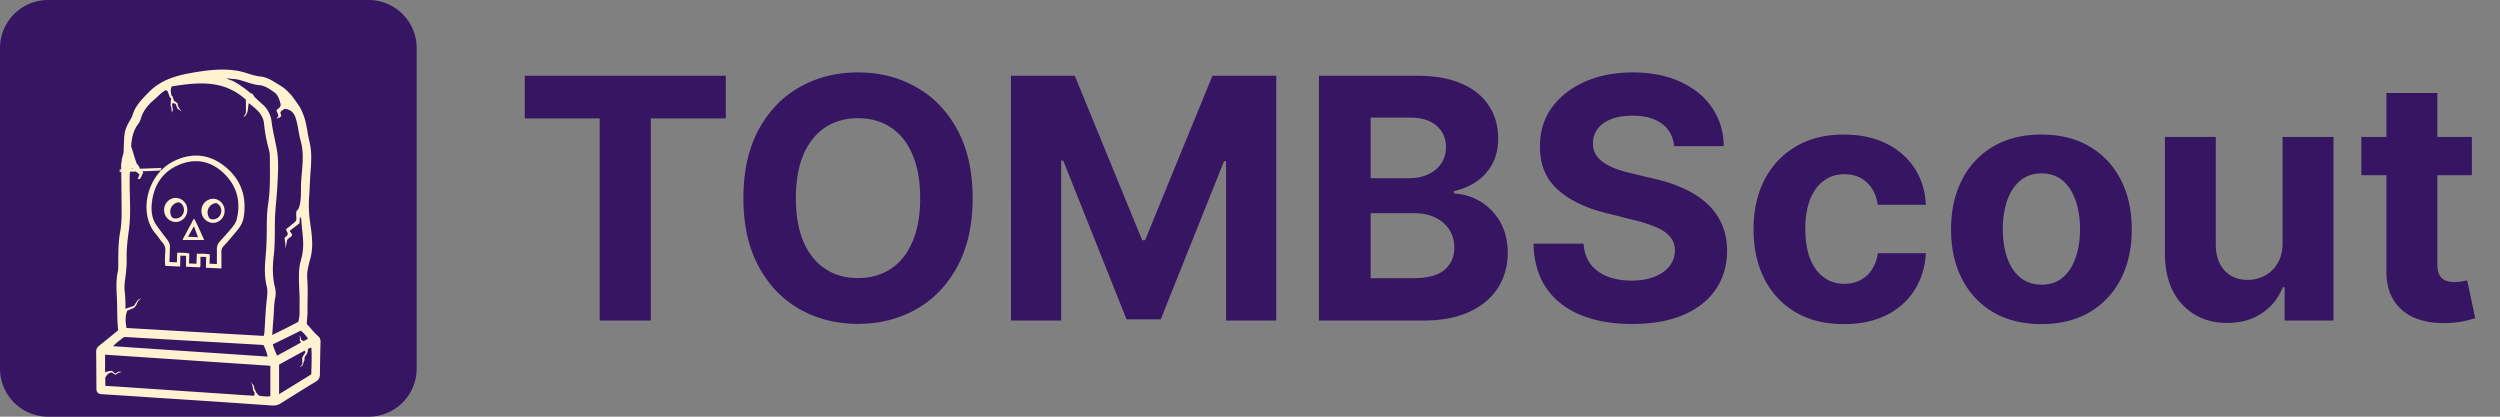 <svg xmlns="http://www.w3.org/2000/svg" fill="none" viewBox="0 0 120 20">
  <rect x="0" y="0" width="120" height="20" fill="#808080" stroke="none"/>
  <path fill="#361563" d="M25.189 5.684V3.636h9.649v2.048H31.24v9.7h-2.455v-9.7h-3.597ZM46.686 9.51c0 1.282-.242 2.372-.728 3.27-.482.899-1.14 1.586-1.974 2.06-.83.47-1.763.705-2.799.705-1.044 0-1.98-.237-2.81-.711-.83-.474-1.486-1.16-1.968-2.06-.482-.898-.723-1.986-.723-3.264 0-1.28.24-2.37.723-3.27.482-.898 1.137-1.583 1.967-2.053.83-.474 1.767-.711 2.811-.711 1.036 0 1.97.237 2.8.711.833.47 1.491 1.155 1.973 2.054.486.898.728 1.988.728 3.27Zm-2.518 0c0-.83-.124-1.53-.373-2.099-.245-.57-.59-1.002-1.038-1.296-.448-.295-.971-.442-1.572-.442-.6 0-1.124.147-1.572.442-.447.294-.795.726-1.044 1.296-.245.57-.367 1.27-.367 2.1 0 .83.123 1.53.367 2.099.249.57.597 1.002 1.044 1.296.448.295.972.442 1.572.442.6 0 1.124-.147 1.572-.442.447-.294.793-.726 1.038-1.296.249-.57.373-1.27.373-2.1Zm4.358-5.874h3.064l3.235 7.894h.138l3.235-7.894h3.063v11.749h-2.41V7.738h-.097l-3.04 7.59h-1.64l-3.04-7.619h-.098v7.676h-2.41V3.636Zm14.782 11.749V3.636h4.704c.864 0 1.585.128 2.162.385.578.256 1.012.612 1.302 1.067.291.451.436.971.436 1.56 0 .459-.091.862-.275 1.21a2.376 2.376 0 0 1-.757.85c-.318.217-.68.372-1.09.464v.115a2.681 2.681 0 0 1 2.214 1.36c.245.416.367.913.367 1.49 0 .624-.155 1.18-.464 1.67-.306.486-.76.87-1.36 1.153-.6.283-1.34.425-2.22.425h-5.02Zm2.484-2.031h2.025c.692 0 1.197-.132 1.514-.396.317-.268.476-.623.476-1.067 0-.325-.078-.612-.235-.86a1.597 1.597 0 0 0-.671-.585c-.287-.142-.63-.213-1.027-.213h-2.082v3.12Zm0-4.801h1.841c.34 0 .642-.06.906-.178.268-.123.478-.295.631-.517.157-.221.236-.487.236-.797 0-.424-.152-.767-.454-1.027-.298-.26-.722-.39-1.273-.39h-1.887v2.909ZM80.36 7.015c-.046-.463-.243-.822-.591-1.078-.349-.257-.82-.385-1.417-.385-.405 0-.748.058-1.027.172-.28.111-.493.266-.642.465a1.118 1.118 0 0 0-.218.677.966.966 0 0 0 .132.55c.099.158.235.293.407.408.172.11.371.208.597.293.225.08.466.149.723.206l1.055.252c.512.115.983.268 1.41.46.43.19.8.426 1.114.705.314.28.556.608.728.987.176.378.266.812.27 1.302-.004.719-.187 1.342-.55 1.87-.36.524-.88.931-1.561 1.222-.677.287-1.493.43-2.45.43-.948 0-1.774-.145-2.478-.436-.7-.29-1.246-.72-1.64-1.29-.39-.574-.595-1.284-.614-2.129h2.404c.026.394.14.723.338.987.203.26.472.457.809.59.34.13.725.196 1.153.196.42 0 .785-.061 1.095-.184.314-.122.557-.292.729-.51a1.18 1.18 0 0 0 .258-.752.976.976 0 0 0-.235-.665c-.153-.18-.379-.333-.677-.46a6.909 6.909 0 0 0-1.084-.343l-1.279-.322c-.99-.24-1.773-.617-2.347-1.13-.573-.512-.858-1.203-.854-2.07-.004-.712.185-1.333.568-1.865.386-.532.916-.946 1.589-1.245.673-.298 1.438-.447 2.294-.447.872 0 1.633.149 2.283.447.654.299 1.163.713 1.526 1.245.363.532.551 1.147.563 1.847H80.36Zm8.147 8.542c-.903 0-1.679-.191-2.329-.574a3.871 3.871 0 0 1-1.491-1.606c-.345-.685-.517-1.472-.517-2.364 0-.902.174-1.694.522-2.374a3.878 3.878 0 0 1 1.498-1.6c.646-.387 1.414-.58 2.305-.58.77 0 1.442.14 2.02.418.577.28 1.034.672 1.37 1.176.337.505.522 1.098.557 1.779h-2.306c-.065-.44-.237-.794-.516-1.062-.276-.271-.637-.407-1.084-.407-.38 0-.71.103-.992.31-.28.203-.498.5-.655.89-.156.39-.235.861-.235 1.416 0 .562.076 1.04.23 1.434.156.394.376.694.66.9.282.207.613.31.992.31.28 0 .53-.057.751-.171a1.46 1.46 0 0 0 .557-.5c.149-.221.246-.487.292-.797h2.306c-.038.673-.221 1.266-.55 1.778a3.328 3.328 0 0 1-1.348 1.194c-.574.286-1.253.43-2.037.43Zm9.481 0c-.891 0-1.662-.19-2.312-.568a3.884 3.884 0 0 1-1.497-1.595c-.352-.684-.528-1.478-.528-2.38 0-.91.176-1.706.528-2.387a3.838 3.838 0 0 1 1.497-1.595c.65-.382 1.42-.573 2.312-.573.891 0 1.66.19 2.306.573.65.379 1.151.91 1.503 1.595.352.68.527 1.476.527 2.386 0 .903-.175 1.697-.527 2.381a3.877 3.877 0 0 1-1.503 1.595c-.647.378-1.415.568-2.306.568ZM98 13.664c.405 0 .744-.115 1.015-.345.272-.233.477-.55.614-.952.142-.401.212-.858.212-1.37 0-.513-.07-.97-.212-1.372-.138-.401-.342-.719-.614-.952-.271-.233-.61-.35-1.015-.35-.409 0-.753.117-1.032.35-.276.233-.484.55-.626.952a4.216 4.216 0 0 0-.206 1.371c0 .513.069.97.206 1.371.142.402.35.72.626.952.279.23.623.345 1.032.345Zm11.565-2.031v-5.06h2.443v8.812h-2.346v-1.6h-.091c-.199.515-.53.93-.993 1.244-.459.314-1.019.47-1.68.47-.59 0-1.107-.133-1.555-.401a2.755 2.755 0 0 1-1.05-1.142c-.248-.493-.375-1.084-.378-1.772v-5.61h2.443v5.174c.004.52.143.93.419 1.233.275.302.645.453 1.108.453.293 0 .569-.067.825-.2a1.57 1.57 0 0 0 .62-.609c.161-.267.239-.598.235-.992Zm9.085-5.06V8.41h-5.306V6.573h5.306Zm-4.102-2.11h2.444v8.214c0 .226.035.402.103.528.07.122.165.208.287.258.126.05.272.075.436.075.115 0 .23-.01.344-.03.115-.022.203-.04.264-.05l.385 1.818a7.007 7.007 0 0 1-.516.132 4.164 4.164 0 0 1-.81.097c-.588.023-1.104-.055-1.548-.235a2.162 2.162 0 0 1-1.027-.838c-.245-.378-.365-.856-.362-1.434V4.462ZM17.692 0H2.308A2.308 2.308 0 0 0 0 2.308v15.384A2.308 2.308 0 0 0 2.308 20h15.384A2.308 2.308 0 0 0 20 17.692V2.308A2.308 2.308 0 0 0 17.692 0Z"/>
  <path fill="#FFF2D1" d="M10.831 8.02c-.738-.613-1.573-.713-2.436-.311-1.384.646-1.755 2.557-.924 3.51.117.133.206.288.327.423a.536.536 0 0 1 .137.415c-.012.226-.032.457 0 .704l.71.034.012-.525.274.009v.486c0 .013-.004.025-.004.042h.069c.048 0 .093.004.141.004.056.004.117.004.177.009.053.004.11.004.162.008.032 0 .064.004.1.004h.013c.008 0 .012 0 .02-.004 0-.013.004-.03.004-.042v-.004c0-.004 0-.013.004-.017 0-.013.004-.025.004-.034v-.406l.274.008-.012.52c.045 0 .746.034.746.034v-.671c0-.021 0-.042-.004-.059 0-.05 0-.1.008-.146a.328.328 0 0 1 .057-.147l.024-.03a10.4 10.4 0 0 1 .032-.033l.06-.067c.041-.046.082-.088.122-.134l.117-.134c.04-.047.076-.089.113-.135.036-.046.076-.088.113-.134.036-.046.072-.088.109-.134.02-.021.036-.046.056-.067.137-.176.234-.373.266-.6.145-.968-.141-1.773-.871-2.377Zm-2.287 4.112h-.04v.063c0 .042-.004.088-.004.13-.004.088-.008.18-.008.268l-.36-.017c0-.037.005-.075.005-.113.004-.084.008-.167.008-.255a5.89 5.89 0 0 0 .008-.269c0-.033.004-.067.004-.1 0-.017-.004-.034-.004-.046 0-.017-.004-.034-.004-.05 0-.01-.004-.014-.004-.022-.004-.004-.004-.012-.008-.017a37.086 37.086 0 0 1-.052-.113c-.013-.025-.029-.046-.045-.071a.295.295 0 0 0-.032-.042c-.17-.214-.331-.436-.492-.658-.23-.327-.27-.709-.226-1.094.1-.868.536-1.497 1.315-1.82.77-.319 1.5-.184 2.113.39.625.583.855 1.325.653 2.193-.048.222-.185.381-.322.54-.17.197-.343.39-.516.583-.008.008-.017.013-.02.021 0 .004 0 .004-.005.009-.004.004-.004.008-.008.012l-.016.025c-.004.005-.004.009-.008.013s-.004.004-.004.008a7.782 7.782 0 0 1-.024.05c-.016.038-.024.08-.032.122-.005.021-.005.042-.005.063v.738c-.003.004-.008 0-.008 0h-.016c-.02 0-.044 0-.064-.004l-.266-.013c.004-.08.004-.16.008-.235 0-.025.004-.054.004-.08v-.129l-.053-.009c-.02-.004-.04-.008-.06-.008l-.13-.013c-.044-.004-.088-.004-.132-.004h-.246l-.017.482-.359-.017.017-.473-.065-.013a1.356 1.356 0 0 0-.129-.017c-.044-.004-.089-.004-.133-.008-.045 0-.089 0-.133-.004h-.065"/>
  <path fill="#FFF2D1" d="M9.44 10.732c-.005-.005-.005-.013-.009-.017-.008-.013-.012-.03-.02-.042l-.012-.025-.012-.021c-.016-.025-.028-.055-.044-.08-.008-.012-.012-.025-.02-.042 0-.004-.005-.008-.005-.008 0-.004-.004-.008-.004-.008-.004 0-.004 0-.004.004s-.004.004-.004.008-.004.008-.004.013a.769.769 0 0 0-.1.18c-.02.033-.037.067-.057.105-.008.012-.012.025-.02.033a.17.17 0 0 0-.02.038c-.008.013-.016.025-.024.042-.009.013-.017.03-.025.042L9.032 11l-.024.046c-.008.017-.016.034-.024.046-.008.017-.016.034-.024.046l-.025.046-.024.047-.024.046-.024.042a.168.168 0 0 0-.02.037c-.008.013-.013.026-.02.038-.005.013-.013.021-.017.034-.004.008-.012.016-.016.029l-.012.025a.032.032 0 0 0-.008.017c-.004.004-.004.008-.008.012l-.004.005h.004c.024 0 .044 0 .068.004h.82l.145.004h.004c-.008-.025-.02-.046-.028-.071a79.162 79.162 0 0 0-.33-.721c0 .004 0 .004 0 0Zm-.416.633c.097-.172.186-.327.286-.508.069.193.125.344.194.529-.165-.009-.303-.017-.48-.021ZM6.737 8.132c0 .021.004.038.004.055l-.004-.055Zm0 0c0 .021.004.038.004.055l-.004-.055Z"/>
  <path stroke="#FFF2D1" stroke-miterlimit="10" stroke-width="2" d="M6.737 8.132c0 .021.004.038.004.055Zm0 0c0 .021.004.038.004.055l-.004-.055Z"/>
  <path fill="#FFF2D1" d="M15.276 16.14c-.206-.172-.36-.394-.553-.587.012-.214.037-.407.037-.6-.005-.528.028-1.056-.013-1.584-.024-.323.06-.633.146-.944.165-.59.072-1.199-.012-1.781a5.692 5.692 0 0 1-.04-1.229c.027-.36.032-.72.06-1.081.036-.512.08-1.015-.045-1.53-.109-.437-.133-.894-.302-1.313-.133-.327-.133-.327-.545-.893-.367-.402-.423-.406-.738-.603-.242-.151-.48-.294-.774-.323-.375-.038-.722-.21-1.093-.273-.646-.109-1.283-.05-1.92.05-.855.139-1.698.31-2.356.99-.31.323-.629.629-.762 1.077-.036.126-.117.235-.177.348-.279.49-.214.713-.255 1.35.025.046-.056.323-.084.399-.037.427-.04.155-.037.34.013.557.017 1.114.02 1.668.005.503.025 1.006-.064 1.5-.097.525-.089 1.053-.093 1.581 0 .118.004.24-.024.352-.085.394-.064.788-.044 1.183.028.536.004 1.069.064 1.618-.298.243-.593.486-.891.721-.105.08-.166.168-.166.31.009.591.009 1.183.013 1.774 0 .159.072.247.23.26.73.046 1.456.092 2.182.142.943.063 1.883.122 2.827.185 1.069.07 2.138.146 3.207.218a.658.658 0 0 0 .403-.105c.56-.352 1.125-.704 1.69-1.048.137-.084.19-.193.19-.357.004-.515.016-1.031.028-1.542 0-.105-.02-.202-.11-.273Zm-9.281-2.65c.048-.352.093-.7.085-1.056-.012-.461.04-.914.104-1.367.09-.629.057-1.262.045-1.895-.004-.23-.008-.461-.004-.687 0-.06.004-.118.008-.176a.847.847 0 0 0 .008-.105c0-.017.012-.03.024-.042.016-.021.036-.042.053-.063a.056.056 0 0 1 .016-.013c.004 0 .012 0 .016.005a.917.917 0 0 1 .202.163c0 .004.145.117.145.122.004.004-.089.213-.089.222.173 0 .13-.059.27-.323.008-.017-.14-.122-.14-.143-.025-.025-.033-.058-.045-.088a.392.392 0 0 0-.053-.1c-.012-.017-.024-.03-.036-.046l-.036-.038a.039.039 0 0 1-.012-.03c-.004-.016-.013-.029-.017-.046a4.385 4.385 0 0 1-.121-.369c-.024-.083-.048-.167-.076-.251l-.049-.134c.029-.394.101-.772.351-1.09a.892.892 0 0 0 .121-.26c.113-.386.363-.663.65-.91.177-.155.338-.34.544-.444.004-.004.02.008.024.008l.025.013a.117.117 0 0 1 .036.042c.016.02.02.05.032.07l.024.068c.016.046.033.088.045.134.004.009.004.013.008.017 0 .004.004.008.004.008s.008.004.012.004c.016.005.032.013.048.017.004 0-.016.113-.016.122v.02c0 .018-.004.039-.004.055-.004.038-.004.076-.008.113 0 .013-.004.03 0 .042l.012.034c.032.067.049.319.049.319s.052-.143.048-.151l-.008-.034-.012-.067-.012-.092c0-.013-.004-.021-.004-.034 0-.008-.004-.012 0-.02a.086.086 0 0 1 .016-.034c.004-.013.012-.025.016-.038a.1.1 0 0 0 .028.008.048.048 0 0 0 .024.009.174.174 0 0 1 .065.025.071.071 0 0 1 .024.017l.012.025c.02.054.04.113.065.168.004.008.008.02.016.029a.089.089 0 0 0 .024.017l.161.1c-.024-.042-.06-.075-.092-.117a.476.476 0 0 1-.093-.218c-.004-.017-.004-.034-.004-.05-.04-.03-.08-.055-.121-.084-.016-.013-.036-.021-.049-.034a.032.032 0 0 1-.008-.02l-.012-.034c-.016-.046-.028-.093-.044-.134-.004-.013-.008-.03-.02-.034-.004-.004-.012-.004-.02-.008-.013-.009-.017-.026-.02-.038l-.013-.055a.157.157 0 0 1-.008-.046v-.016c-.004-.03-.012-.06-.012-.089a.38.38 0 0 1 .053-.218c1.23-.188 2.472-.343 3.553.642v.587c0 .017 0 .038-.008.054-.004.005-.004.009-.008.017a.09.09 0 0 1-.016.034l-.04.067a.296.296 0 0 0-.04.08c.003-.005.007-.005.011-.009l.012-.013a.123.123 0 0 1 .029-.02.278.278 0 0 0 .052-.047c.008-.008.012-.016.02-.029.008-.013.016-.034.024-.046a.112.112 0 0 0 .025-.055c.004-.008.008-.012.008-.02.004-.009.004-.017.008-.03l.012-.059c.016-.083.02-.167.032-.251.004-.034.012-.063.02-.097.335.273.682.512.73.99.04.402.11.796.218 1.186.032.113.06.23.06.348 0 .784.037 1.564-.084 2.344-.065.415-.06.847-.065 1.27 0 .453-.024.906-.064 1.354-.04.44-.04.877.064 1.304.057.226.02.453-.004.684-.048.448-.068.9-.096 1.354-.009.109-.005.222-.049.34-2.194-.126-4.384-.252-6.586-.382l-.009-.076-.012-.088a2.477 2.477 0 0 1-.016-.172 1.15 1.15 0 0 1 .004-.167v-.021a.3.3 0 0 1 .008-.063l.012-.067c.013-.05.025-.1.045-.151l.008-.021a.086.086 0 0 1 .02-.013l.31-.126c.013-.004.017-.02.025-.033a.229.229 0 0 1 .028-.038l.028-.025a1.149 1.149 0 0 0 .077-.163.41.41 0 0 0 .024-.06c.012-.02.04-.037.057-.05a.43.43 0 0 0 .092-.1c-.032.017-.056.038-.088.059a.144.144 0 0 1-.045.02c-.004 0-.008 0-.016.005-.004 0-.004.004-.004.004a.232.232 0 0 0-.024.034l-.049.075c-.02.03-.04.059-.06.092-.02.034-.032.067-.065.084l-.032.013-.306.104c-.02.009-.04.013-.06.03v-.042c.003-.021 0-.042.003-.059v-.084c0-.058-.004-.113-.004-.172-.004-.113-.012-.226-.016-.335a2.304 2.304 0 0 1-.008-.646Zm-.089 2.721c.057-.046.13-.033.194-.03 1.295.076 2.59.148 3.884.223.847.05 1.694.1 2.545.147.04.004.08.013.125.017.08.167.145.34.194.549-2.473-.168-4.925-.331-7.422-.5.17-.175.33-.284.48-.406Zm7.07 2.805c-.18.03-.358.004-.524-.017-.008 0-.016-.008-.02-.012-.008-.004-.012-.009-.02-.017a.225.225 0 0 1-.036-.034c-.024-.025-.04-.058-.065-.084-.008-.008-.02-.016-.024-.025a.239.239 0 0 1-.016-.05c0-.004 0-.008-.004-.017-.004-.004-.008-.008-.008-.017a.321.321 0 0 1-.049-.08c-.004-.008-.004-.02-.004-.029.004-.025-.008-.05-.016-.07l-.012-.06a.032.032 0 0 0-.008-.016.11.11 0 0 0-.032-.03c-.028-.033-.057-.063-.085-.092a.217.217 0 0 0-.036-.03c.008.005.012.018.02.026a.11.11 0 0 0 .02.025c.012.017.024.034.032.059 0 .008.008.02.012.03a.426.426 0 0 1 .036.172c.005.028.005.062.009.091 0 0 .02.009.024.009.004.004.004.012.004.02.008.022.02.043.032.063l.013.026v.07c0 .01 0 .022-.005.03-.008.013-.024.021-.02.038-.016 0-.04.004-.056 0-.004 0-.008 0-.012-.004-.028-.004-.053-.004-.081-.004-.052-.004-.105-.009-.157-.009-.456-.03-.912-.063-1.368-.092-.455-.03-.911-.063-1.367-.092-.456-.03-.911-.063-1.367-.093-.456-.029-.912-.062-1.368-.092-.23-.017-.455-.029-.685-.046a9.85 9.85 0 0 0-.343-.02c-.057-.005-.113-.01-.17-.013-.012 0-.165-.009-.165-.013v-.402l.004-.005.008-.008.012-.02.033-.047c.012-.017.028-.034.04-.05l.012-.021a.12.12 0 0 1 .028-.021c.012-.009.024-.013.037-.021a.428.428 0 0 1 .076-.034.103.103 0 0 1 .06-.008.096.096 0 0 1 .045.025.416.416 0 0 0 .145.08c.012.004.016-.009.024-.013a.341.341 0 0 1 .081-.059c.012-.008.024-.012.036-.02a.473.473 0 0 1 .154-.03.522.522 0 0 0-.121-.025c-.024 0-.049 0-.069.012l-.008.009-.016.012-.036.026c-.004 0-.004.004-.008.004-.008.004-.017.008-.02.017-.005.004-.017.012-.025.012a.068.068 0 0 1-.02-.008c-.004-.004-.012-.004-.016-.009l-.032-.02c-.033-.026-.065-.06-.097-.089-.004-.004-.008-.004-.012-.008h-.016c-.013.004-.025.004-.037.008-.008 0-.012.005-.02.005h-.012c-.012 0-.024.004-.036.004l-.053.012c-.052.013-.1.026-.153.042v-.842c2.646.176 5.284.356 7.934.532v1.459Zm-.754-14.359-.116-.172h-.053c-.008 0-.012-.008-.02-.008l-.121-.101a3.595 3.595 0 0 0-.25-.189 3.707 3.707 0 0 0-.537-.327c-.084-.008-.153-.05-.25-.113l.25.042c.25-.004.484.08.722.155.186.059.372.122.565.139.295.02.524.184.754.348.182.13.242.343.299.545.04.155-.101.222-.19.31v.017c0 .008.004.016.004.025.004.017.012.03.016.046.017.033.033.063.045.096.008.017.012.034.016.05a.129.129 0 0 1 .004.055c0 .008-.012.017-.016.021-.024.034-.053.067-.077.096l.17-.058c.012-.013.02-.025.032-.034.012-.008.024-.02.036-.03-.012-.007-.012-.012-.012-.024l-.012-.055-.012-.05c0-.008-.004-.017-.004-.025 0-.004-.008-.021-.004-.025.044-.093.14-.11.19-.168.298.02.463.184.548.465.109.357.137.734.238 1.09.173.638.064 1.266.02 1.9-.024.364.012.737-.056 1.098-.029.138-.061.268-.166.348-.036.155-.004.297-.012.44a.302.302 0 0 1-.085.105.852.852 0 0 1-.092.08l-.004.004a.611.611 0 0 0-.085.067l-.036.037c-.012.013-.029.022-.045.034-.028.017-.056.038-.085.059-.008.008-.02.012-.024.025l-.016.017a2.522 2.522 0 0 1-.016.016c-.004.005-.008.009-.008.013s.004.004.004.008c.02.026.028.063.044.093.004.008.012.017.016.029.005.004.005.008.005.017a.116.116 0 0 1 .012.05v.025c-.004.017.004.034-.008.046l-.053.05a.105.105 0 0 1-.024.022c-.016.016-.036.029-.053.046-.004.004-.008.004-.008.008-.004.004-.004.013 0 .021l.037.281c0 .012.004.03.004.046-.004.013-.004.025-.004.042a.93.93 0 0 0 .008.109l.076-.39c.057-.109.198-.13.234-.239 0-.096-.084-.121-.112-.205l.471-.36c.004-.085.013-.185.017-.29.056.013.064.059.068.096.028.566.161 1.132.044 1.703-.04.205-.108.402-.133.607-.064.579.02 1.153.008 1.728-.008.289.029.582-.064.884-.404.218-.81.415-1.25.633.02-.255.028-.482.052-.708.036-.365.02-.738.097-1.099a1.13 1.13 0 0 0-.016-.477c-.125-.504-.121-1.007-.06-1.514.064-.553.048-1.111.056-1.669.008-.557.088-1.106.117-1.664.028-.583.076-1.17-.02-1.744-.077-.457-.202-.906-.255-1.371a1.302 1.302 0 0 0-.464-.851c-.096-.084-.185-.172-.282-.26a1.024 1.024 0 0 1-.069-.067c-.003-.004-.008-.004-.008-.008-.008-.009-.008-.017-.012-.03l.02.038Zm2.122 11.458s.004.004.008.004.004 0 .008.004c.008 0 .012.004.016.009a.087.087 0 0 1 .017.025c0 .012.004.025.004.042 0 .029.004.063 0 .092 0 .017 0 .03-.005.046v.017c0 .008.009.008.017.012a.05.05 0 0 1 .024.026c.004.008.008.016.004.025a.033.033 0 0 1-.008.02.072.072 0 0 1-.037.034.858.858 0 0 0-.104.059c-.323.176-.646.356-.985.54a3.165 3.165 0 0 1-.21-.54c.448-.218.892-.436 1.34-.658.15.096.242.243.35.369-.06.07-.136.092-.213.13l-.024-.013-.028-.017c-.009-.004-.017-.012-.029-.012a.103.103 0 0 1-.036-.021c-.004-.005-.004-.009-.004-.017-.004-.017-.008-.03-.008-.046a.323.323 0 0 0-.016-.059l-.016-.054-.065-.017Zm.274 1.136v-.063c0-.012 0-.03.008-.042.005-.008.005-.012.008-.017 0-.004.005-.004.005-.008a.525.525 0 0 1 .04-.063.41.41 0 0 0 .1-.297c.045-.034.09-.072.166-.068.028.411.008.839-.004 1.275-.508.314-1.016.629-1.545.951V17.5c.412-.227.819-.45 1.23-.671.013.016.02.037.025.058.004.013 0 .03 0 .042 0 .008-.004.013-.008.021 0 .004-.004.008-.009.017a2.522 2.522 0 0 1-.016.017c-.008.004-.012.012-.02.02a.129.129 0 0 0-.02.03c-.004.004-.008.008-.008.017a.032.032 0 0 0-.008.02c-.012.022-.024.047-.04.068-.008.008-.017.02-.017.033 0 .005 0 .009.004.013v.163c0 .03.005.055.005.084 0 .021-.005.05-.017.067l-.012.013s-.004.004-.004.008c0 .005-.004.005-.008.009a.498.498 0 0 1-.1.084c.024-.005.048-.009.068-.021.016-.009.032-.021.052-.03.004 0 .008-.008.016-.008h.005c.008-.013.012-.025.02-.042.004-.004.004-.013.008-.021l.008-.021c0-.004.004-.008.004-.013.004-.016.008-.033.016-.05.004-.008.004-.017.008-.025 0-.004.004-.009.004-.017 0-.008 0-.017.004-.02 0-.01.004-.018.012-.022h.008l.012-.071Z"/>
  <path fill="#FFF2D1" d="M8.435 10.656a.569.569 0 0 1-.557-.578.57.57 0 0 1 .557-.579.57.57 0 0 1 .557.579c0 .318-.25.578-.557.578Zm0-.99a.404.404 0 0 0-.395.412c0 .226.177.41.395.41a.404.404 0 0 0 .395-.41.404.404 0 0 0-.395-.411Zm1.791 1.032a.569.569 0 0 1-.557-.578.57.57 0 0 1 .557-.579c.306 0 .556.26.556.579 0 .318-.25.578-.556.578Zm0-.99a.404.404 0 0 0-.395.412c0 .226.177.41.395.41a.404.404 0 0 0 .395-.41.404.404 0 0 0-.395-.411Z"/>
  <path fill="#FFF2D1" d="M8.177 10.45c-.057-.087-.194-.188-.194-.288 0-.298.137-.537.424-.537h.218c.032.033.064.063.088.096a.448.448 0 0 0-.105-.012.445.445 0 0 0-.435.453c0 .121.044.23.12.314l-.116-.025Zm1.92.076c-.04-.004-.258-.092-.299-.1-.056-.088 0-.415 0-.524 0-.285.331-.256.601-.273l.081.126a.485.485 0 0 0-.08-.008.445.445 0 0 0-.436.452c.004.13.052.244.133.327Z"/>
</svg>

